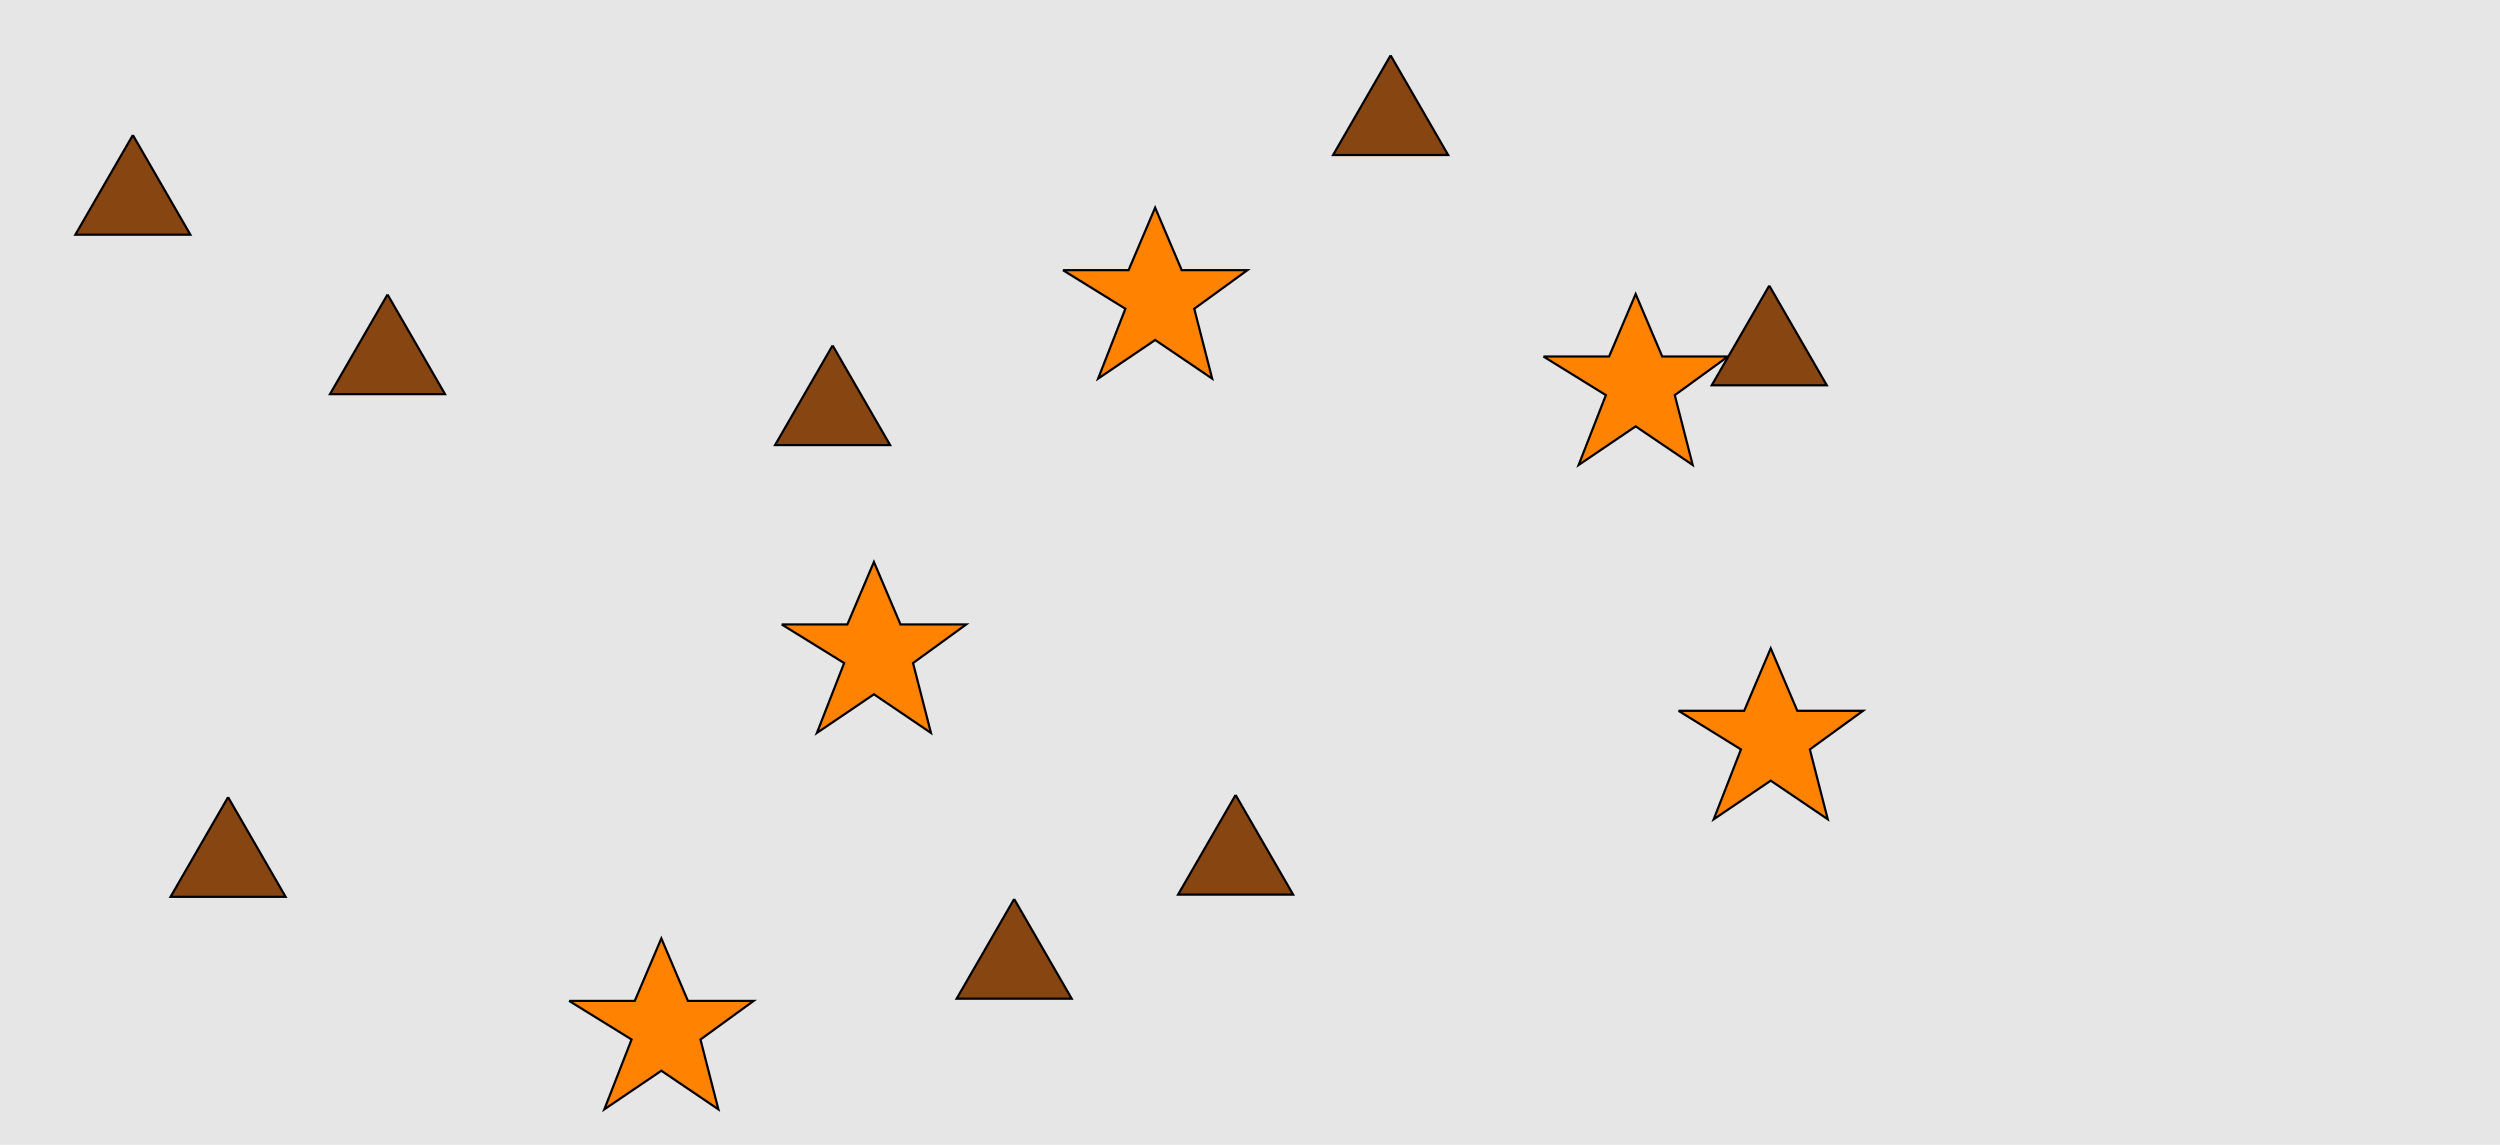 <?xml version="1.0" encoding="UTF-8"?>
<svg xmlns="http://www.w3.org/2000/svg" xmlns:xlink="http://www.w3.org/1999/xlink" width="1129pt" height="517pt" viewBox="0 0 1129 517" version="1.1">
<g id="surface456">
<rect x="0" y="0" width="1129" height="517" style="fill:rgb(90%,90%,90%);fill-opacity:1;stroke:none;"/>
<path style="fill-rule:nonzero;fill:rgb(100%,51%,0%);fill-opacity:1;stroke-width:1;stroke-linecap:butt;stroke-linejoin:miter;stroke:rgb(0%,0%,0%);stroke-opacity:1;stroke-miterlimit:10;" d="M 697 161 L 726.664 161 L 738.664 132.785 L 750.664 161 L 780.332 161 L 756.332 178.438 L 764.418 209.98 L 738.664 192.543 L 712.914 209.98 L 725.215 178.438 L 697 161 "/>
<path style="fill-rule:nonzero;fill:rgb(100%,51%,0%);fill-opacity:1;stroke-width:1;stroke-linecap:butt;stroke-linejoin:miter;stroke:rgb(0%,0%,0%);stroke-opacity:1;stroke-miterlimit:10;" d="M 353 282 L 382.664 282 L 394.664 253.785 L 406.664 282 L 436.332 282 L 412.332 299.438 L 420.418 330.98 L 394.664 313.543 L 368.914 330.98 L 381.215 299.438 L 353 282 "/>
<path style="fill-rule:nonzero;fill:rgb(100%,51%,0%);fill-opacity:1;stroke-width:1;stroke-linecap:butt;stroke-linejoin:miter;stroke:rgb(0%,0%,0%);stroke-opacity:1;stroke-miterlimit:10;" d="M 257 452 L 286.664 452 L 298.664 423.785 L 310.664 452 L 340.332 452 L 316.332 469.438 L 324.418 500.98 L 298.664 483.543 L 272.914 500.98 L 285.215 469.438 L 257 452 "/>
<path style="fill-rule:nonzero;fill:rgb(100%,51%,0%);fill-opacity:1;stroke-width:1;stroke-linecap:butt;stroke-linejoin:miter;stroke:rgb(0%,0%,0%);stroke-opacity:1;stroke-miterlimit:10;" d="M 480 122 L 509.664 122 L 521.664 93.785 L 533.664 122 L 563.332 122 L 539.332 139.438 L 547.418 170.98 L 521.664 153.543 L 495.914 170.98 L 508.215 139.438 L 480 122 "/>
<path style="fill-rule:nonzero;fill:rgb(100%,51%,0%);fill-opacity:1;stroke-width:1;stroke-linecap:butt;stroke-linejoin:miter;stroke:rgb(0%,0%,0%);stroke-opacity:1;stroke-miterlimit:10;" d="M 758 321 L 787.664 321 L 799.664 292.785 L 811.664 321 L 841.332 321 L 817.332 338.438 L 825.418 369.98 L 799.664 352.543 L 773.914 369.98 L 786.215 338.438 L 758 321 "/>
<path style="fill-rule:nonzero;fill:rgb(53%,27%,7%);fill-opacity:1;stroke-width:1;stroke-linecap:butt;stroke-linejoin:miter;stroke:rgb(0%,0%,0%);stroke-opacity:1;stroke-miterlimit:10;" d="M 103 360 L 77.02 405 L 128.98 405 L 103 360 "/>
<path style="fill-rule:nonzero;fill:rgb(53%,27%,7%);fill-opacity:1;stroke-width:1;stroke-linecap:butt;stroke-linejoin:miter;stroke:rgb(0%,0%,0%);stroke-opacity:1;stroke-miterlimit:10;" d="M 60 61 L 34.02 106 L 85.98 106 L 60 61 "/>
<path style="fill-rule:nonzero;fill:rgb(53%,27%,7%);fill-opacity:1;stroke-width:1;stroke-linecap:butt;stroke-linejoin:miter;stroke:rgb(0%,0%,0%);stroke-opacity:1;stroke-miterlimit:10;" d="M 376 156 L 350.02 201 L 401.98 201 L 376 156 "/>
<path style="fill-rule:nonzero;fill:rgb(53%,27%,7%);fill-opacity:1;stroke-width:1;stroke-linecap:butt;stroke-linejoin:miter;stroke:rgb(0%,0%,0%);stroke-opacity:1;stroke-miterlimit:10;" d="M 175 133 L 149.02 178 L 200.98 178 L 175 133 "/>
<path style="fill-rule:nonzero;fill:rgb(53%,27%,7%);fill-opacity:1;stroke-width:1;stroke-linecap:butt;stroke-linejoin:miter;stroke:rgb(0%,0%,0%);stroke-opacity:1;stroke-miterlimit:10;" d="M 558 359 L 532.02 404 L 583.98 404 L 558 359 "/>
<path style="fill-rule:nonzero;fill:rgb(53%,27%,7%);fill-opacity:1;stroke-width:1;stroke-linecap:butt;stroke-linejoin:miter;stroke:rgb(0%,0%,0%);stroke-opacity:1;stroke-miterlimit:10;" d="M 628 25 L 602.02 70 L 653.98 70 L 628 25 "/>
<path style="fill-rule:nonzero;fill:rgb(53%,27%,7%);fill-opacity:1;stroke-width:1;stroke-linecap:butt;stroke-linejoin:miter;stroke:rgb(0%,0%,0%);stroke-opacity:1;stroke-miterlimit:10;" d="M 799 129 L 773.02 174 L 824.98 174 L 799 129 "/>
<path style="fill-rule:nonzero;fill:rgb(53%,27%,7%);fill-opacity:1;stroke-width:1;stroke-linecap:butt;stroke-linejoin:miter;stroke:rgb(0%,0%,0%);stroke-opacity:1;stroke-miterlimit:10;" d="M 458 406 L 432.02 451 L 483.98 451 L 458 406 "/>
</g>
</svg>
